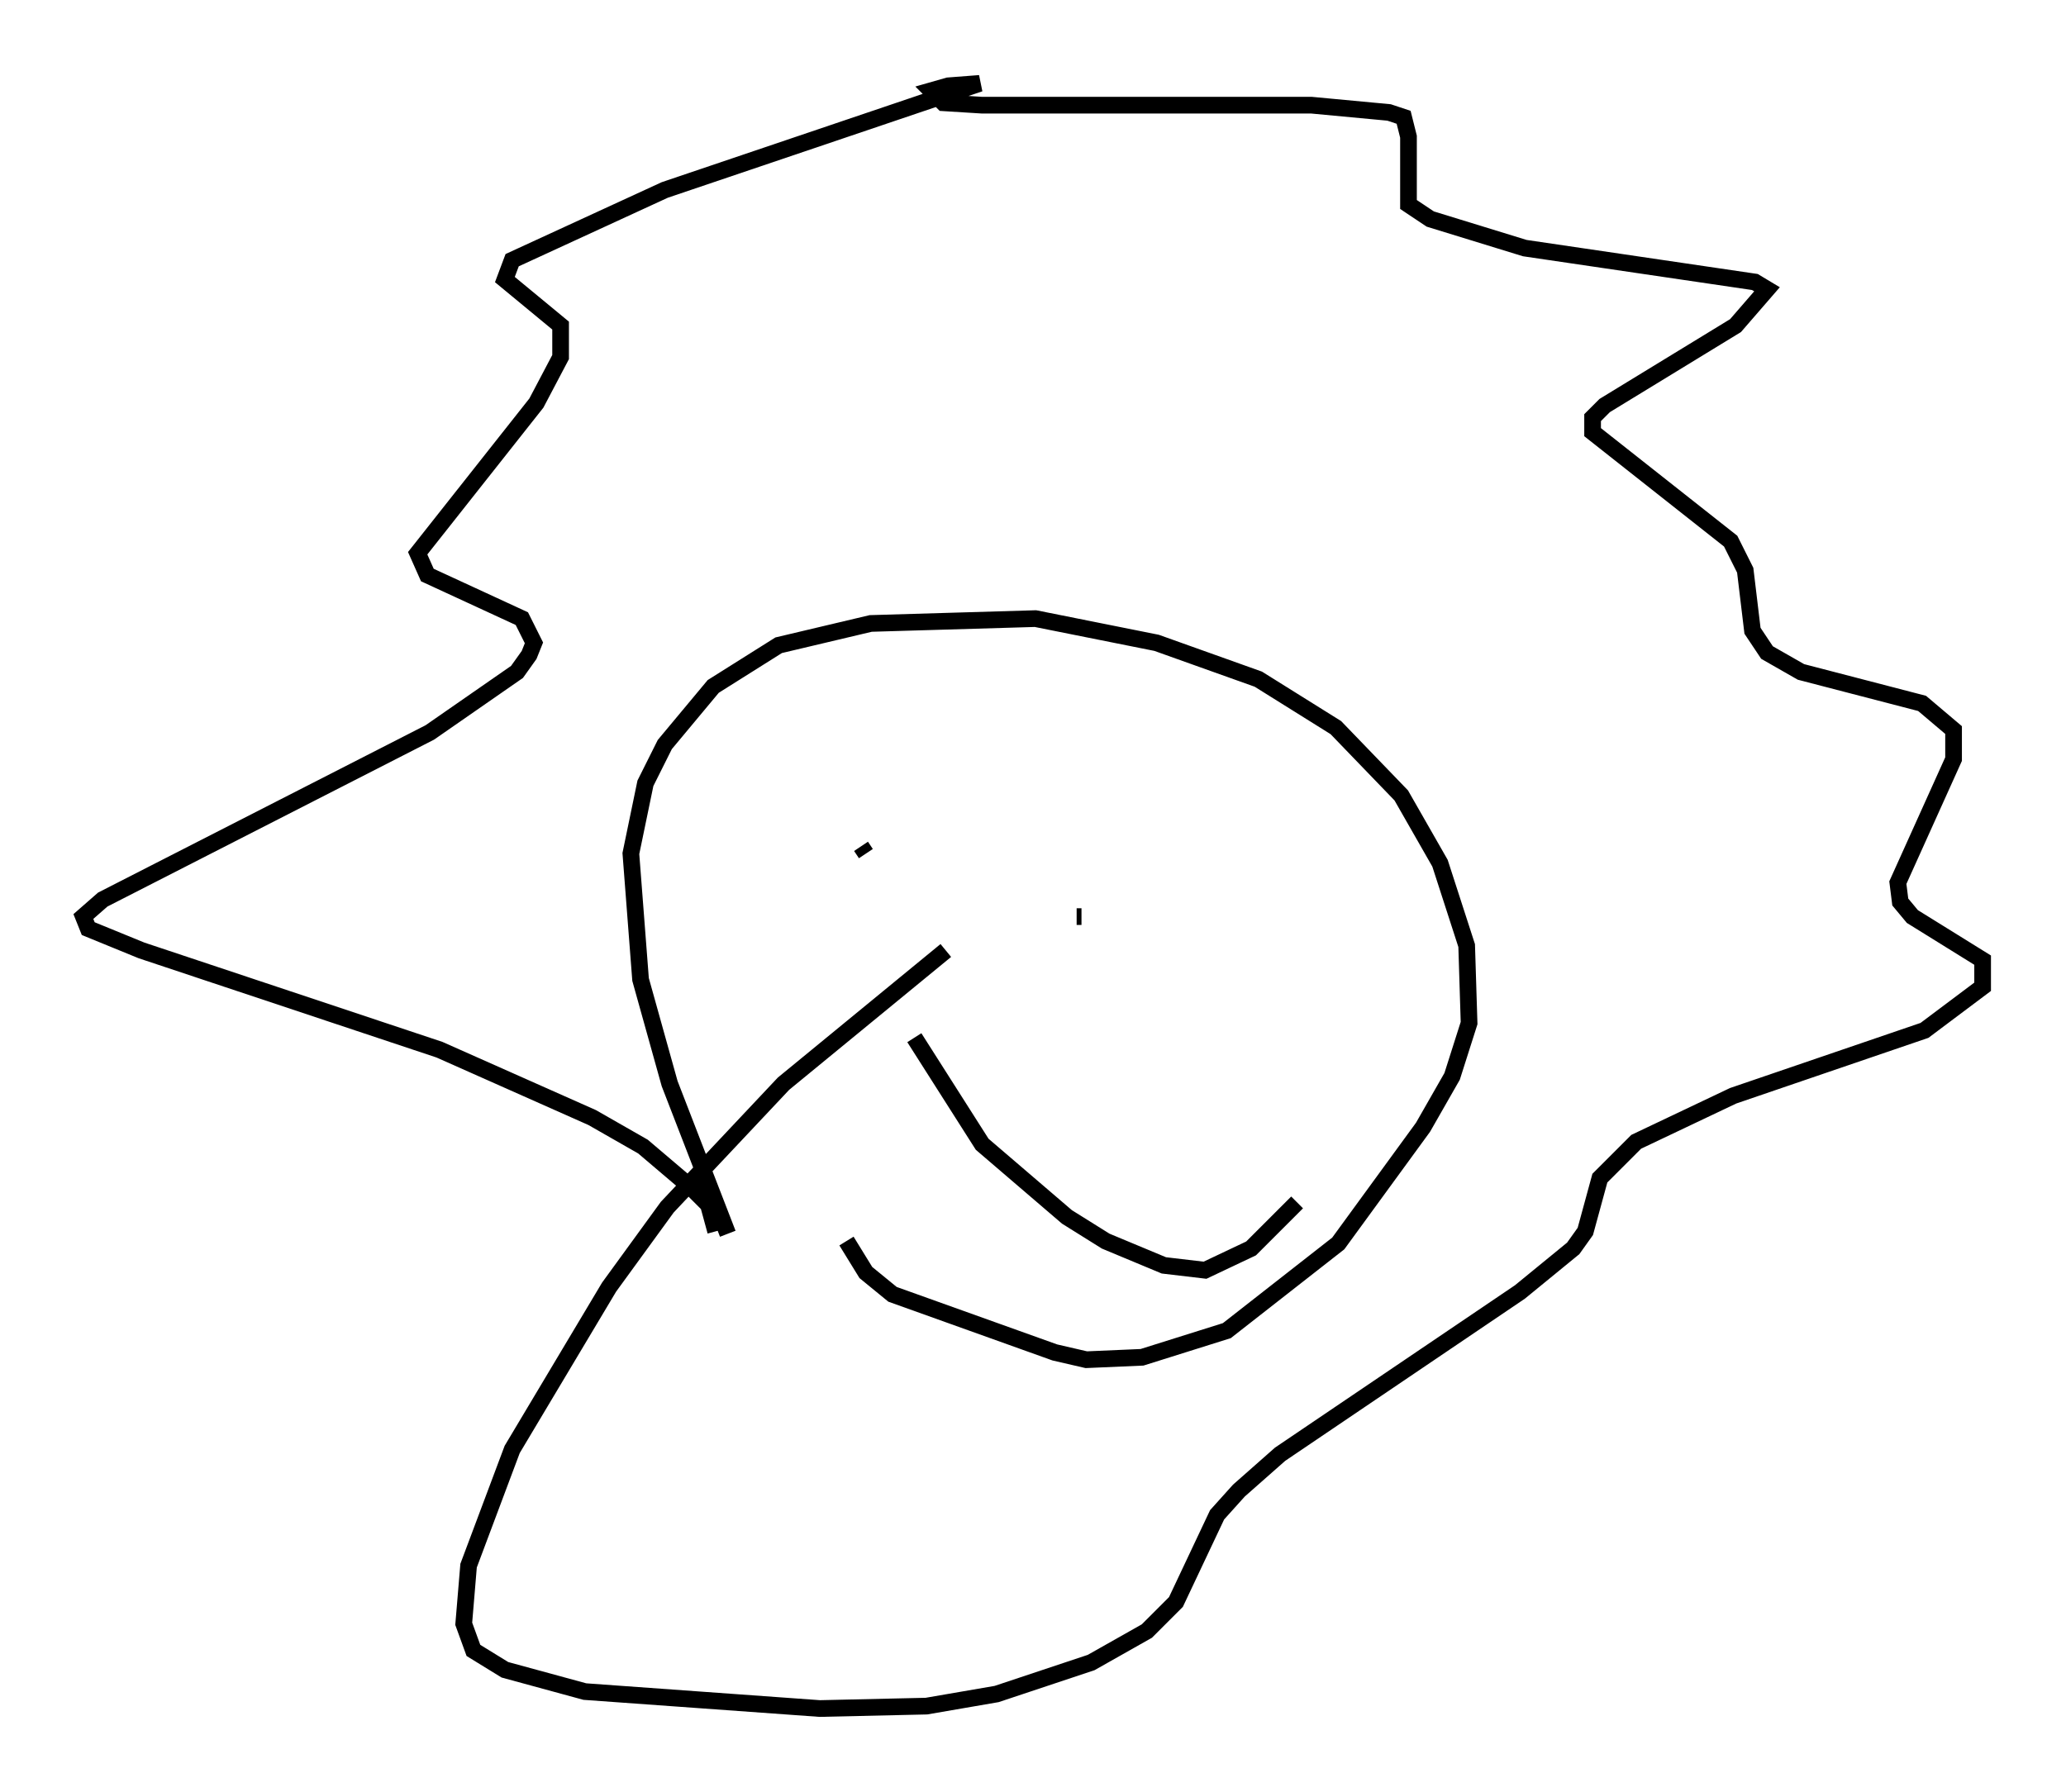 <?xml version="1.0" encoding="utf-8" ?>
<svg baseProfile="full" height="107.463" version="1.1" width="123.877" xmlns="http://www.w3.org/2000/svg" xmlns:ev="http://www.w3.org/2001/xml-events" xmlns:xlink="http://www.w3.org/1999/xlink"><defs /><rect fill="white" height="107.463" width="123.877" x="0" y="0" /><path d="M45.816, 76.464 m-2.179, -2.469 l-3.486, -9.006 -1.743, -6.246 l-0.581, -7.553 0.872, -4.212 l1.162, -2.324 2.905, -3.486 l3.922, -2.469 5.52, -1.307 l9.877, -0.291 7.263, 1.453 l6.101, 2.179 4.648, 2.905 l3.922, 4.067 2.324, 4.067 l1.598, 4.939 0.145, 4.648 l-1.017, 3.196 -1.743, 3.05 l-5.084, 6.972 -6.682, 5.229 l-5.084, 1.598 -3.341, 0.145 l-1.888, -0.436 -9.732, -3.486 l-1.598, -1.307 -1.162, -1.888 m-7.844, -0.581 l-0.436, -1.598 -1.017, -1.017 l-2.905, -2.469 -3.05, -1.743 l-9.151, -4.067 -17.866, -5.955 l-3.196, -1.307 -0.291, -0.726 l1.162, -1.017 19.609, -10.022 l5.229, -3.631 0.726, -1.017 l0.291, -0.726 -0.726, -1.453 l-5.665, -2.615 -0.581, -1.307 l7.117, -9.006 1.453, -2.76 l0.0, -1.888 -3.341, -2.76 l0.436, -1.162 9.151, -4.212 l18.883, -6.391 -1.888, 0.145 l-1.017, 0.291 0.726, 0.726 l2.324, 0.145 19.754, 0.0 l4.648, 0.436 0.872, 0.291 l0.291, 1.162 0.0, 4.067 l1.307, 0.872 5.665, 1.743 l13.799, 2.034 0.726, 0.436 l-1.888, 2.179 -7.844, 4.793 l-0.726, 0.726 0.0, 0.872 l8.279, 6.536 0.872, 1.743 l0.436, 3.631 0.872, 1.307 l2.034, 1.162 7.263, 1.888 l1.888, 1.598 0.0, 1.743 l-3.341, 7.408 0.145, 1.162 l0.726, 0.872 4.212, 2.615 l0.0, 1.598 -3.486, 2.615 l-11.475, 3.922 -5.81, 2.76 l-2.179, 2.179 -0.872, 3.196 l-0.726, 1.017 -3.196, 2.615 l-14.38, 9.732 -2.469, 2.179 l-1.307, 1.453 -2.469, 5.229 l-1.743, 1.743 -3.341, 1.888 l-5.665, 1.888 -4.212, 0.726 l-6.391, 0.145 -14.089, -1.017 l-4.793, -1.307 -1.888, -1.162 l-0.581, -1.598 0.291, -3.486 l2.615, -6.972 5.81, -9.732 l3.486, -4.793 6.972, -7.408 l9.732, -7.989 m-5.084, -6.246 l0.291, 0.436 m12.637, 3.777 l0.291, 0.0 m-10.022, 7.263 l4.067, 6.391 5.084, 4.358 l2.324, 1.453 3.486, 1.453 l2.469, 0.291 2.76, -1.307 l2.76, -2.76 " fill="none" stroke="black" stroke-width="1" /></svg>